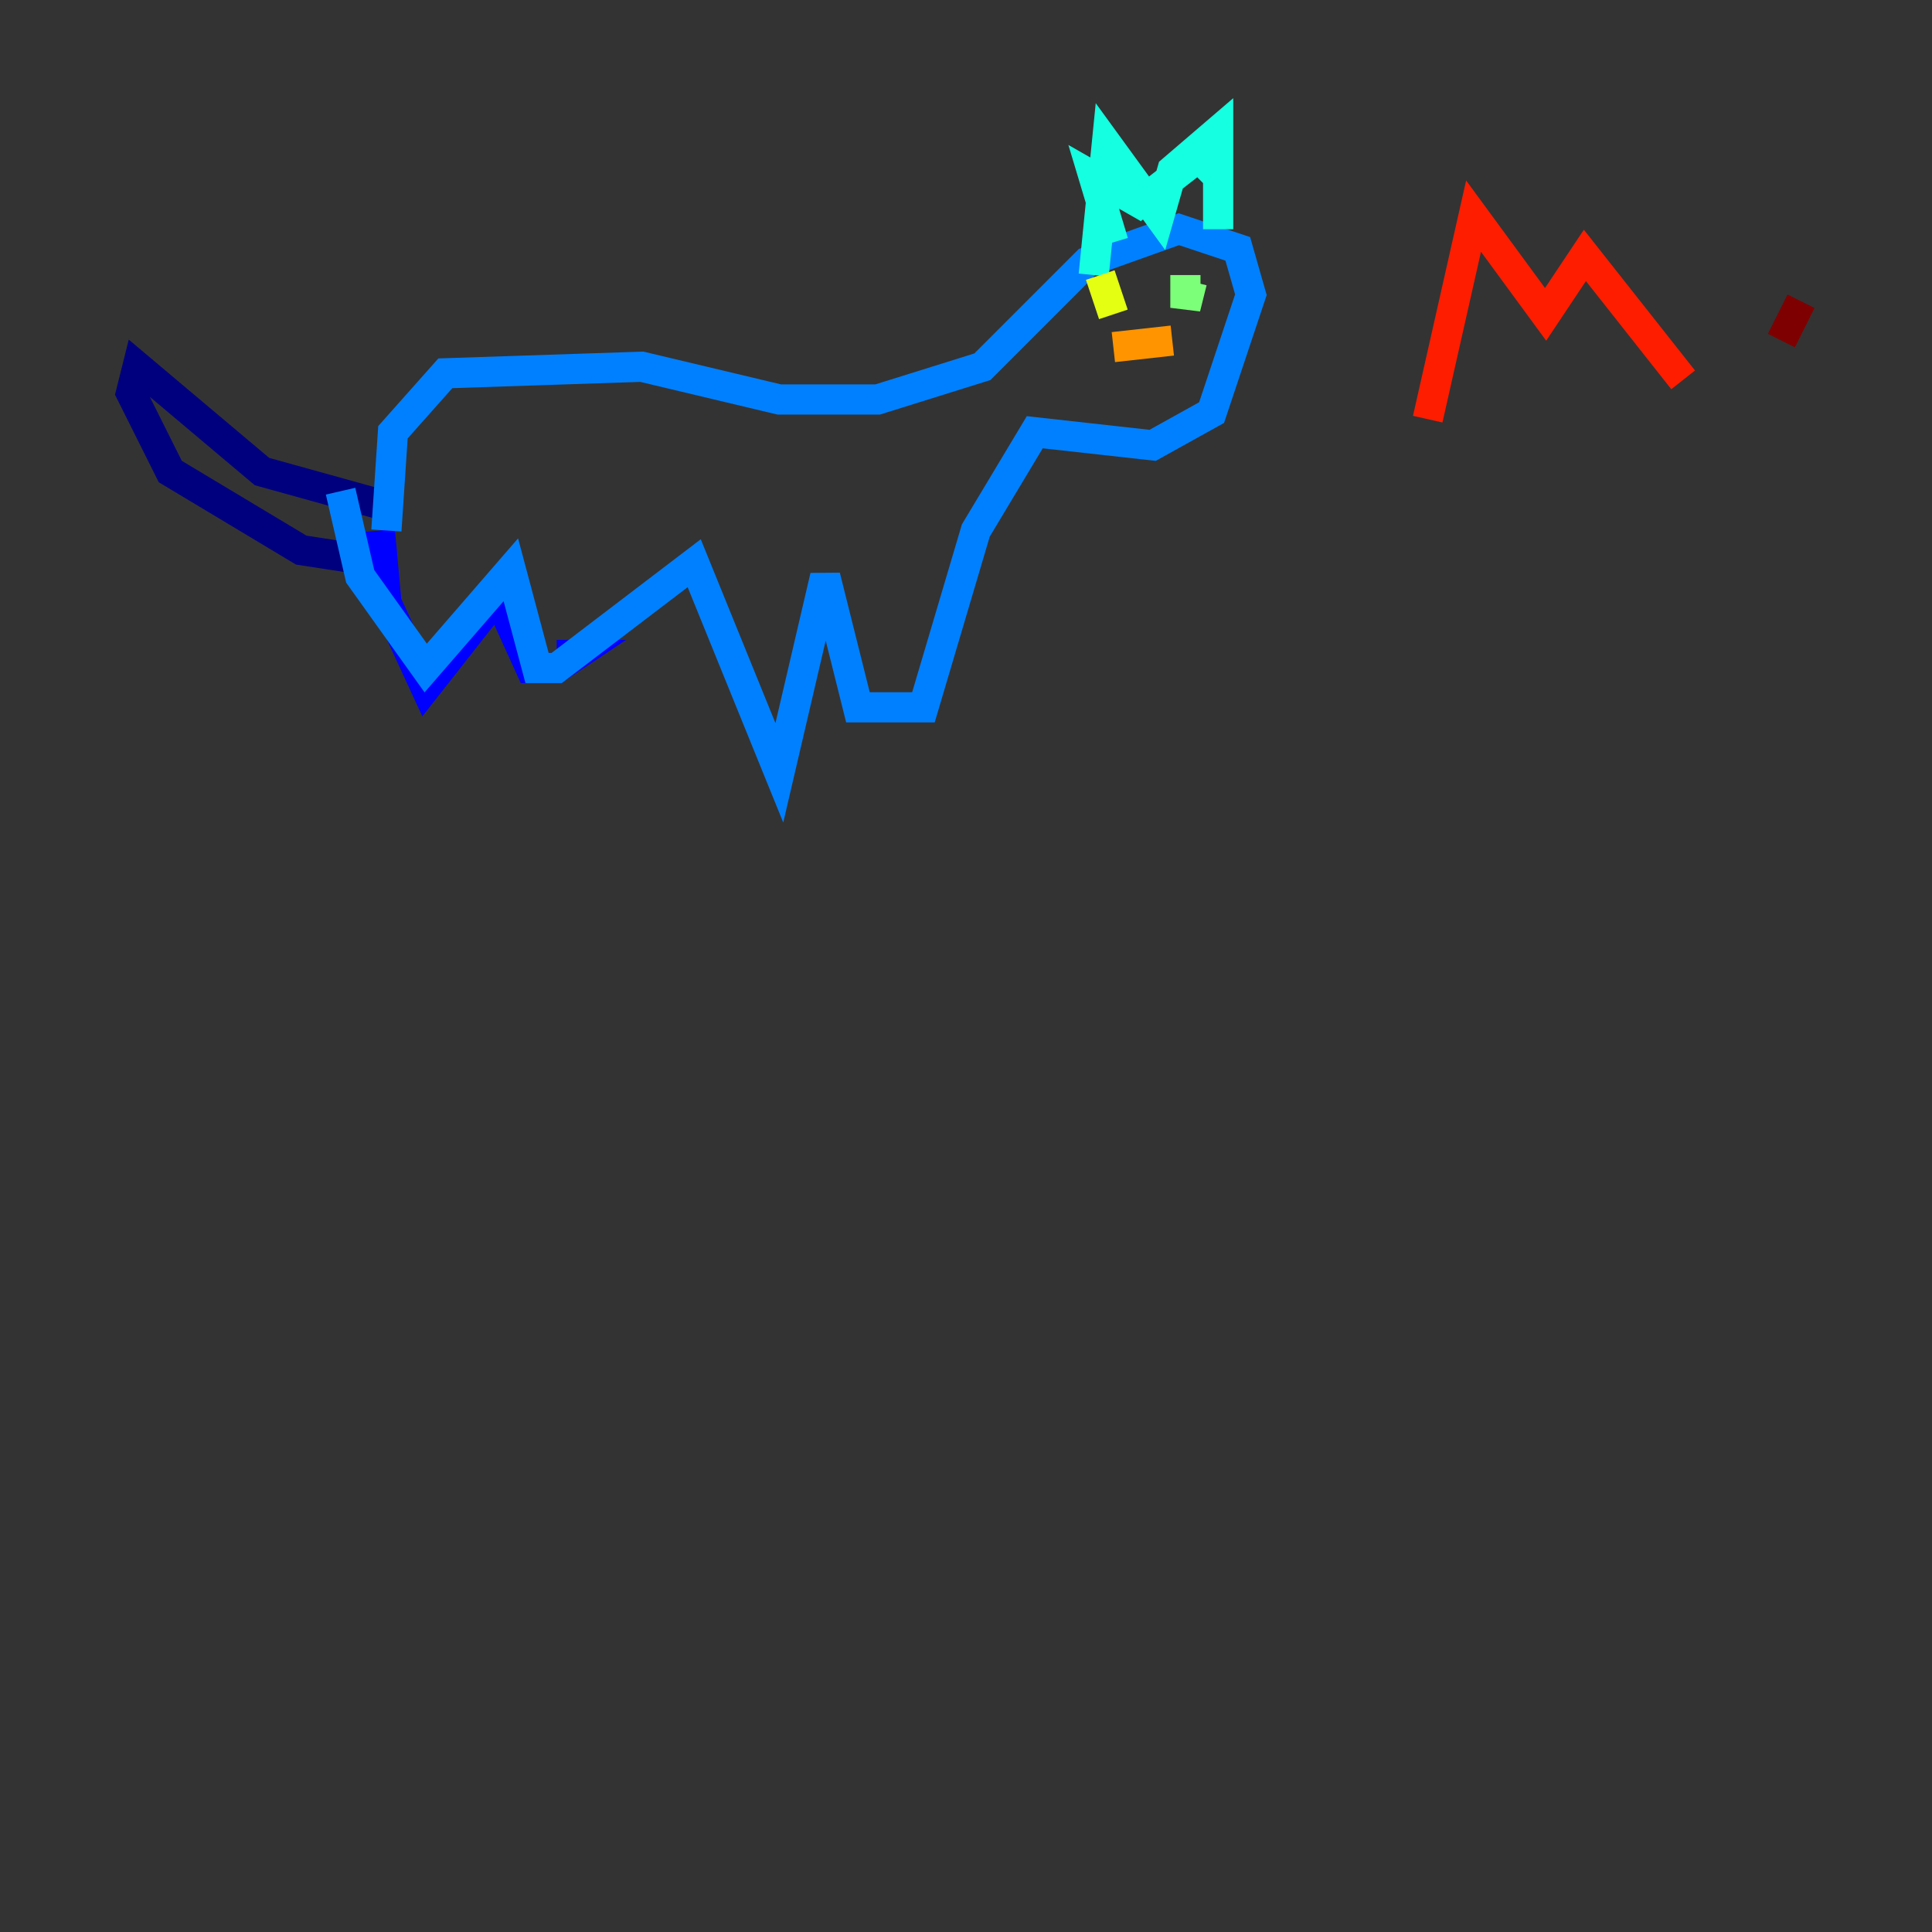 <?xml version="1.0" encoding="utf-8" ?>
<svg baseProfile="tiny" height="128" version="1.2" viewBox="0,0,128,128" width="128" xmlns="http://www.w3.org/2000/svg" xmlns:ev="http://www.w3.org/2001/xml-events" xmlns:xlink="http://www.w3.org/1999/xlink"><rect x="0" y="0" width="128" height="128" fill="#333333" stroke="none"/><defs /><polyline fill="none" points="25.166,33.41 17.356,31.241 9.112,24.298 8.678,26.034 11.281,31.241 19.959,36.447 25.6,37.315" stroke="#00007f" stroke-width="2" /><polyline fill="none" points="25.166,35.146 25.6,39.919 28.203,45.559 32.976,39.485 35.146,44.258 36.881,44.258 38.183,43.39 36.881,43.39" stroke="#0000ff" stroke-width="2" /><polyline fill="none" points="22.563,32.542 23.864,38.183 28.203,44.258 33.844,37.749 35.58,44.258 36.881,44.258 45.993,37.315 51.634,51.2 54.671,38.183 56.841,46.861 61.18,46.861 64.651,35.146 68.556,28.637 76.366,29.505 80.271,27.336 82.875,19.525 82.007,16.488 78.102,15.186 72.027,17.356 65.085,24.298 58.142,26.468 51.634,26.468 42.522,24.298 29.505,24.732 26.034,28.637 25.6,35.146" stroke="#0080ff" stroke-width="2" /><polyline fill="none" points="73.763,16.054 72.461,11.715 75.498,13.451 79.403,10.414 80.705,11.715 80.705,15.186 80.705,8.678 77.668,11.281 76.8,14.319 73.329,9.546 72.461,18.224" stroke="#15ffe1" stroke-width="2" /><polyline fill="none" points="78.969,18.658 78.536,20.393 78.536,18.224" stroke="#7cff79" stroke-width="2" /><polyline fill="none" points="72.895,18.224 73.763,20.827" stroke="#e4ff12" stroke-width="2" /><polyline fill="none" points="73.763,22.997 77.668,22.563" stroke="#ff9400" stroke-width="2" /><polyline fill="none" points="94.59,27.77 97.627,14.319 102.4,20.827 105.003,16.922 111.512,25.166" stroke="#ff1d00" stroke-width="2" /><polyline fill="none" points="119.322,19.959 118.02,22.563" stroke="#7f0000" stroke-width="2" /></svg>